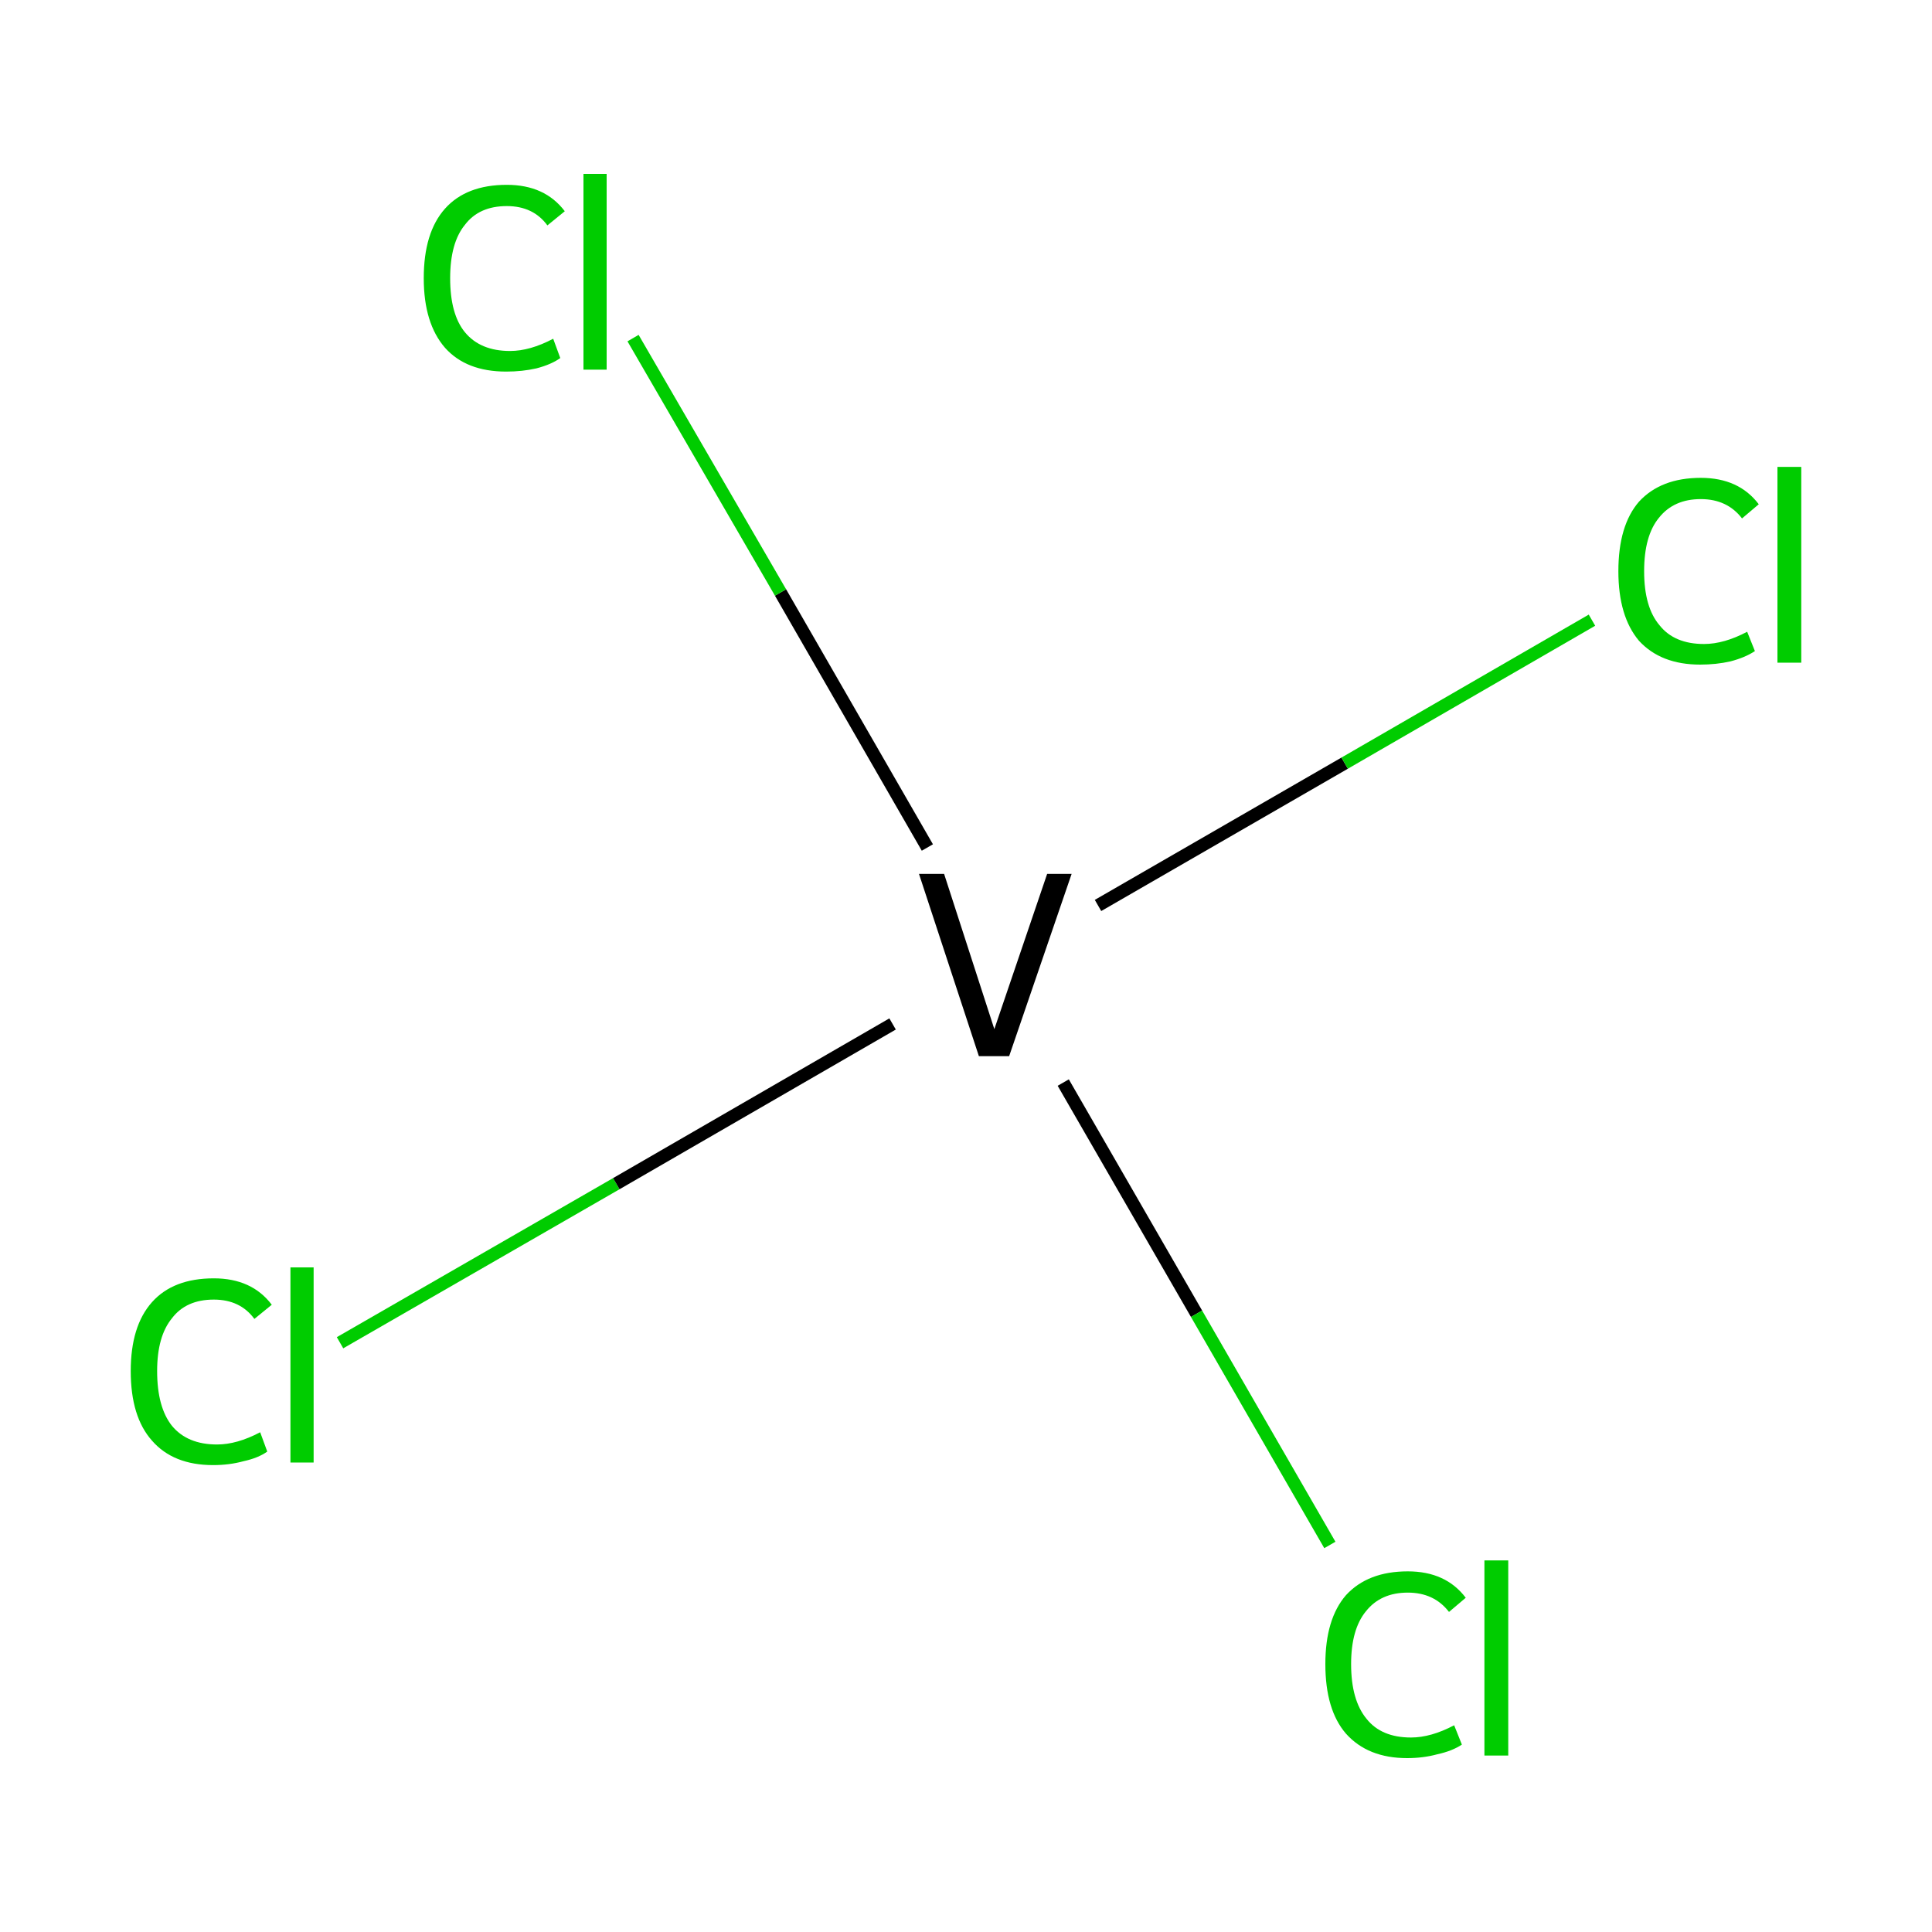 <?xml version='1.0' encoding='iso-8859-1'?>
<svg version='1.1' baseProfile='full'
              xmlns='http://www.w3.org/2000/svg'
                      xmlns:rdkit='http://www.rdkit.org/xml'
                      xmlns:xlink='http://www.w3.org/1999/xlink'
                  xml:space='preserve'
width='300px' height='300px' viewBox='0 0 300 300'>
<!-- END OF HEADER -->
<rect style='opacity:1.0;fill:#FFFFFF;stroke:none' width='300.0' height='300.0' x='0.0' y='0.0'> </rect>
<path class='bond-0 atom-0 atom-1' d='M 52.8,208.5 L 95.7,183.8' style='fill:none;fill-rule:evenodd;stroke:#00CC00;stroke-width:2.0px;stroke-linecap:butt;stroke-linejoin:miter;stroke-opacity:1' />
<path class='bond-0 atom-0 atom-1' d='M 95.7,183.8 L 138.6,159.0' style='fill:none;fill-rule:evenodd;stroke:#000000;stroke-width:2.0px;stroke-linecap:butt;stroke-linejoin:miter;stroke-opacity:1' />
<path class='bond-1 atom-1 atom-2' d='M 170.5,140.6 L 208.8,118.5' style='fill:none;fill-rule:evenodd;stroke:#000000;stroke-width:2.0px;stroke-linecap:butt;stroke-linejoin:miter;stroke-opacity:1' />
<path class='bond-1 atom-1 atom-2' d='M 208.8,118.5 L 247.2,96.3' style='fill:none;fill-rule:evenodd;stroke:#00CC00;stroke-width:2.0px;stroke-linecap:butt;stroke-linejoin:miter;stroke-opacity:1' />
<path class='bond-2 atom-1 atom-3' d='M 165.1,168.1 L 185.8,204.0' style='fill:none;fill-rule:evenodd;stroke:#000000;stroke-width:2.0px;stroke-linecap:butt;stroke-linejoin:miter;stroke-opacity:1' />
<path class='bond-2 atom-1 atom-3' d='M 185.8,204.0 L 206.5,239.9' style='fill:none;fill-rule:evenodd;stroke:#00CC00;stroke-width:2.0px;stroke-linecap:butt;stroke-linejoin:miter;stroke-opacity:1' />
<path class='bond-3 atom-1 atom-4' d='M 144.0,131.6 L 121.2,92.0' style='fill:none;fill-rule:evenodd;stroke:#000000;stroke-width:2.0px;stroke-linecap:butt;stroke-linejoin:miter;stroke-opacity:1' />
<path class='bond-3 atom-1 atom-4' d='M 121.2,92.0 L 98.3,52.5' style='fill:none;fill-rule:evenodd;stroke:#00CC00;stroke-width:2.0px;stroke-linecap:butt;stroke-linejoin:miter;stroke-opacity:1' />
<path class='atom-0' d='M 20.3 212.9
Q 20.3 205.9, 23.6 202.2
Q 26.9 198.5, 33.2 198.5
Q 39.1 198.5, 42.2 202.6
L 39.5 204.8
Q 37.3 201.8, 33.2 201.8
Q 28.9 201.8, 26.7 204.7
Q 24.4 207.5, 24.4 212.9
Q 24.4 218.5, 26.7 221.4
Q 29.1 224.3, 33.7 224.3
Q 36.8 224.3, 40.4 222.4
L 41.5 225.4
Q 40.1 226.4, 37.8 226.9
Q 35.6 227.5, 33.1 227.5
Q 26.9 227.5, 23.6 223.7
Q 20.3 220.0, 20.3 212.9
' fill='#00CC00'/>
<path class='atom-0' d='M 45.1 196.8
L 48.7 196.8
L 48.7 227.1
L 45.1 227.1
L 45.1 196.8
' fill='#00CC00'/>
<path class='atom-1' d='M 162.6 135.7
L 166.4 135.7
L 156.7 164.0
L 152.0 164.0
L 142.7 135.7
L 146.6 135.7
L 154.4 159.8
L 162.6 135.7
' fill='#000000'/>
<path class='atom-2' d='M 251.3 88.7
Q 251.3 81.6, 254.5 77.9
Q 257.9 74.2, 264.1 74.2
Q 270.0 74.2, 273.1 78.3
L 270.5 80.5
Q 268.2 77.5, 264.1 77.5
Q 259.9 77.5, 257.6 80.4
Q 255.3 83.2, 255.3 88.7
Q 255.3 94.3, 257.7 97.1
Q 260.0 100.0, 264.6 100.0
Q 267.7 100.0, 271.3 98.1
L 272.5 101.1
Q 271.0 102.1, 268.7 102.7
Q 266.5 103.2, 264.0 103.2
Q 257.9 103.2, 254.5 99.5
Q 251.3 95.7, 251.3 88.7
' fill='#00CC00'/>
<path class='atom-2' d='M 276.0 72.5
L 279.7 72.5
L 279.7 102.9
L 276.0 102.9
L 276.0 72.5
' fill='#00CC00'/>
<path class='atom-3' d='M 205.8 258.4
Q 205.8 251.4, 209.0 247.7
Q 212.4 244.0, 218.6 244.0
Q 224.5 244.0, 227.6 248.1
L 225.0 250.3
Q 222.7 247.3, 218.6 247.3
Q 214.4 247.3, 212.1 250.2
Q 209.8 253.0, 209.8 258.4
Q 209.8 264.0, 212.2 266.9
Q 214.5 269.8, 219.1 269.8
Q 222.2 269.8, 225.8 267.9
L 227.0 270.9
Q 225.5 271.9, 223.2 272.4
Q 221.0 273.0, 218.5 273.0
Q 212.4 273.0, 209.0 269.2
Q 205.8 265.5, 205.8 258.4
' fill='#00CC00'/>
<path class='atom-3' d='M 230.5 242.3
L 234.2 242.3
L 234.2 272.6
L 230.5 272.6
L 230.5 242.3
' fill='#00CC00'/>
<path class='atom-4' d='M 65.8 43.2
Q 65.8 36.1, 69.1 32.4
Q 72.4 28.7, 78.7 28.7
Q 84.6 28.7, 87.7 32.8
L 85.0 35.0
Q 82.8 32.0, 78.7 32.0
Q 74.4 32.0, 72.2 34.9
Q 69.9 37.7, 69.9 43.2
Q 69.9 48.8, 72.2 51.6
Q 74.6 54.5, 79.2 54.5
Q 82.3 54.5, 85.9 52.6
L 87.0 55.6
Q 85.6 56.6, 83.3 57.2
Q 81.1 57.7, 78.6 57.7
Q 72.4 57.7, 69.1 54.0
Q 65.8 50.2, 65.8 43.2
' fill='#00CC00'/>
<path class='atom-4' d='M 90.6 27.0
L 94.2 27.0
L 94.2 57.4
L 90.6 57.4
L 90.6 27.0
' fill='#00CC00'/>
</svg>

